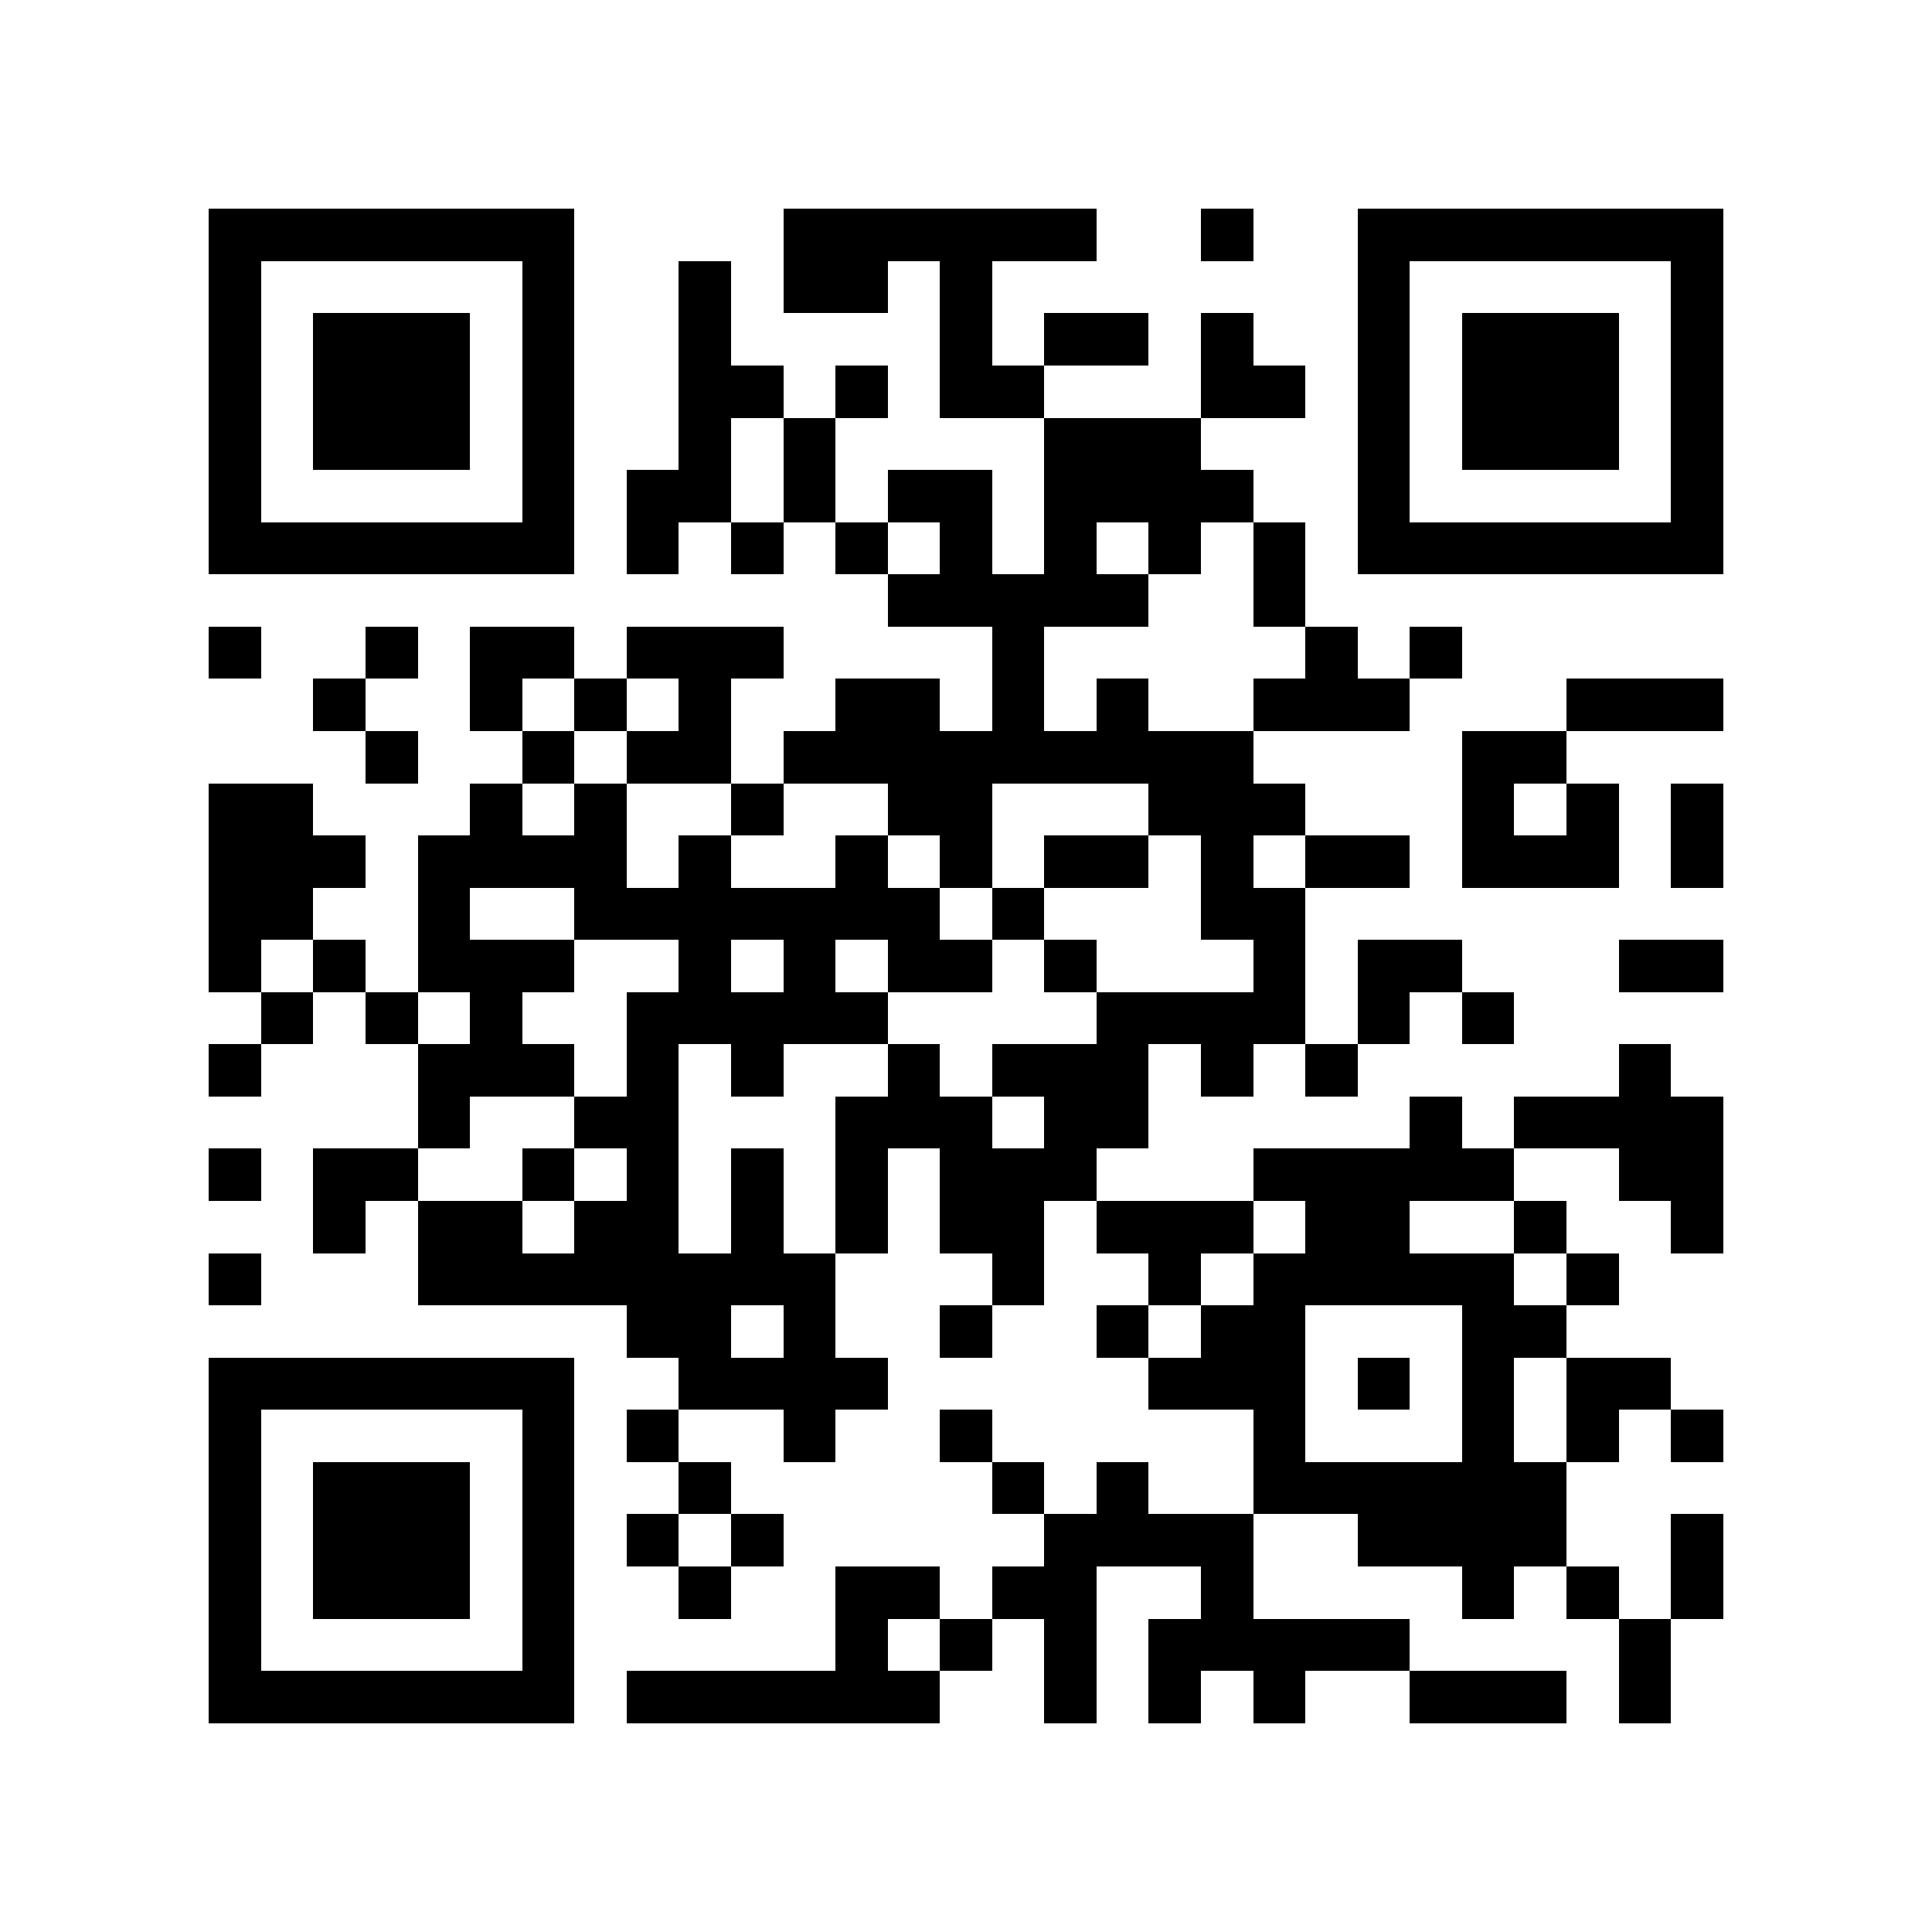 <?xml version="1.0" encoding="utf-8"?><!DOCTYPE svg PUBLIC "-//W3C//DTD SVG 1.1//EN" "http://www.w3.org/Graphics/SVG/1.1/DTD/svg11.dtd"><svg xmlns="http://www.w3.org/2000/svg" viewBox="0 0 37 37" shape-rendering="crispEdges"><path fill="#ffffff" d="M0 0h37v37H0z"/><path stroke="#000000" d="M4 4.5h7m4 0h6m2 0h1m2 0h7M4 5.5h1m5 0h1m2 0h1m1 0h2m1 0h1m7 0h1m5 0h1M4 6.5h1m1 0h3m1 0h1m2 0h1m4 0h1m1 0h2m1 0h1m2 0h1m1 0h3m1 0h1M4 7.5h1m1 0h3m1 0h1m2 0h2m1 0h1m1 0h2m3 0h2m1 0h1m1 0h3m1 0h1M4 8.5h1m1 0h3m1 0h1m2 0h1m1 0h1m4 0h3m3 0h1m1 0h3m1 0h1M4 9.5h1m5 0h1m1 0h2m1 0h1m1 0h2m1 0h4m2 0h1m5 0h1M4 10.5h7m1 0h1m1 0h1m1 0h1m1 0h1m1 0h1m1 0h1m1 0h1m1 0h7M17 11.5h5m2 0h1M4 12.5h1m2 0h1m1 0h2m1 0h3m4 0h1m5 0h1m1 0h1M6 13.5h1m2 0h1m1 0h1m1 0h1m2 0h2m1 0h1m1 0h1m2 0h3m3 0h3M7 14.5h1m2 0h1m1 0h2m1 0h9m4 0h2M4 15.5h2m3 0h1m1 0h1m2 0h1m2 0h2m3 0h3m3 0h1m1 0h1m1 0h1M4 16.5h3m1 0h4m1 0h1m2 0h1m1 0h1m1 0h2m1 0h1m1 0h2m1 0h3m1 0h1M4 17.5h2m2 0h1m2 0h7m1 0h1m3 0h2M4 18.5h1m1 0h1m1 0h3m2 0h1m1 0h1m1 0h2m1 0h1m3 0h1m1 0h2m3 0h2M5 19.5h1m1 0h1m1 0h1m2 0h5m4 0h4m1 0h1m1 0h1M4 20.5h1m3 0h3m1 0h1m1 0h1m2 0h1m1 0h3m1 0h1m1 0h1m5 0h1M8 21.5h1m2 0h2m3 0h3m1 0h2m5 0h1m1 0h4M4 22.5h1m1 0h2m2 0h1m1 0h1m1 0h1m1 0h1m1 0h3m3 0h5m2 0h2M6 23.5h1m1 0h2m1 0h2m1 0h1m1 0h1m1 0h2m1 0h3m1 0h2m2 0h1m2 0h1M4 24.5h1m3 0h8m3 0h1m2 0h1m1 0h5m1 0h1M12 25.5h2m1 0h1m2 0h1m2 0h1m1 0h2m3 0h2M4 26.5h7m2 0h4m5 0h3m1 0h1m1 0h1m1 0h2M4 27.5h1m5 0h1m1 0h1m2 0h1m2 0h1m5 0h1m3 0h1m1 0h1m1 0h1M4 28.5h1m1 0h3m1 0h1m2 0h1m5 0h1m1 0h1m2 0h6M4 29.5h1m1 0h3m1 0h1m1 0h1m1 0h1m5 0h4m2 0h4m2 0h1M4 30.5h1m1 0h3m1 0h1m2 0h1m2 0h2m1 0h2m2 0h1m4 0h1m1 0h1m1 0h1M4 31.5h1m5 0h1m5 0h1m1 0h1m1 0h1m1 0h5m4 0h1M4 32.5h7m1 0h6m2 0h1m1 0h1m1 0h1m2 0h3m1 0h1"/></svg>
